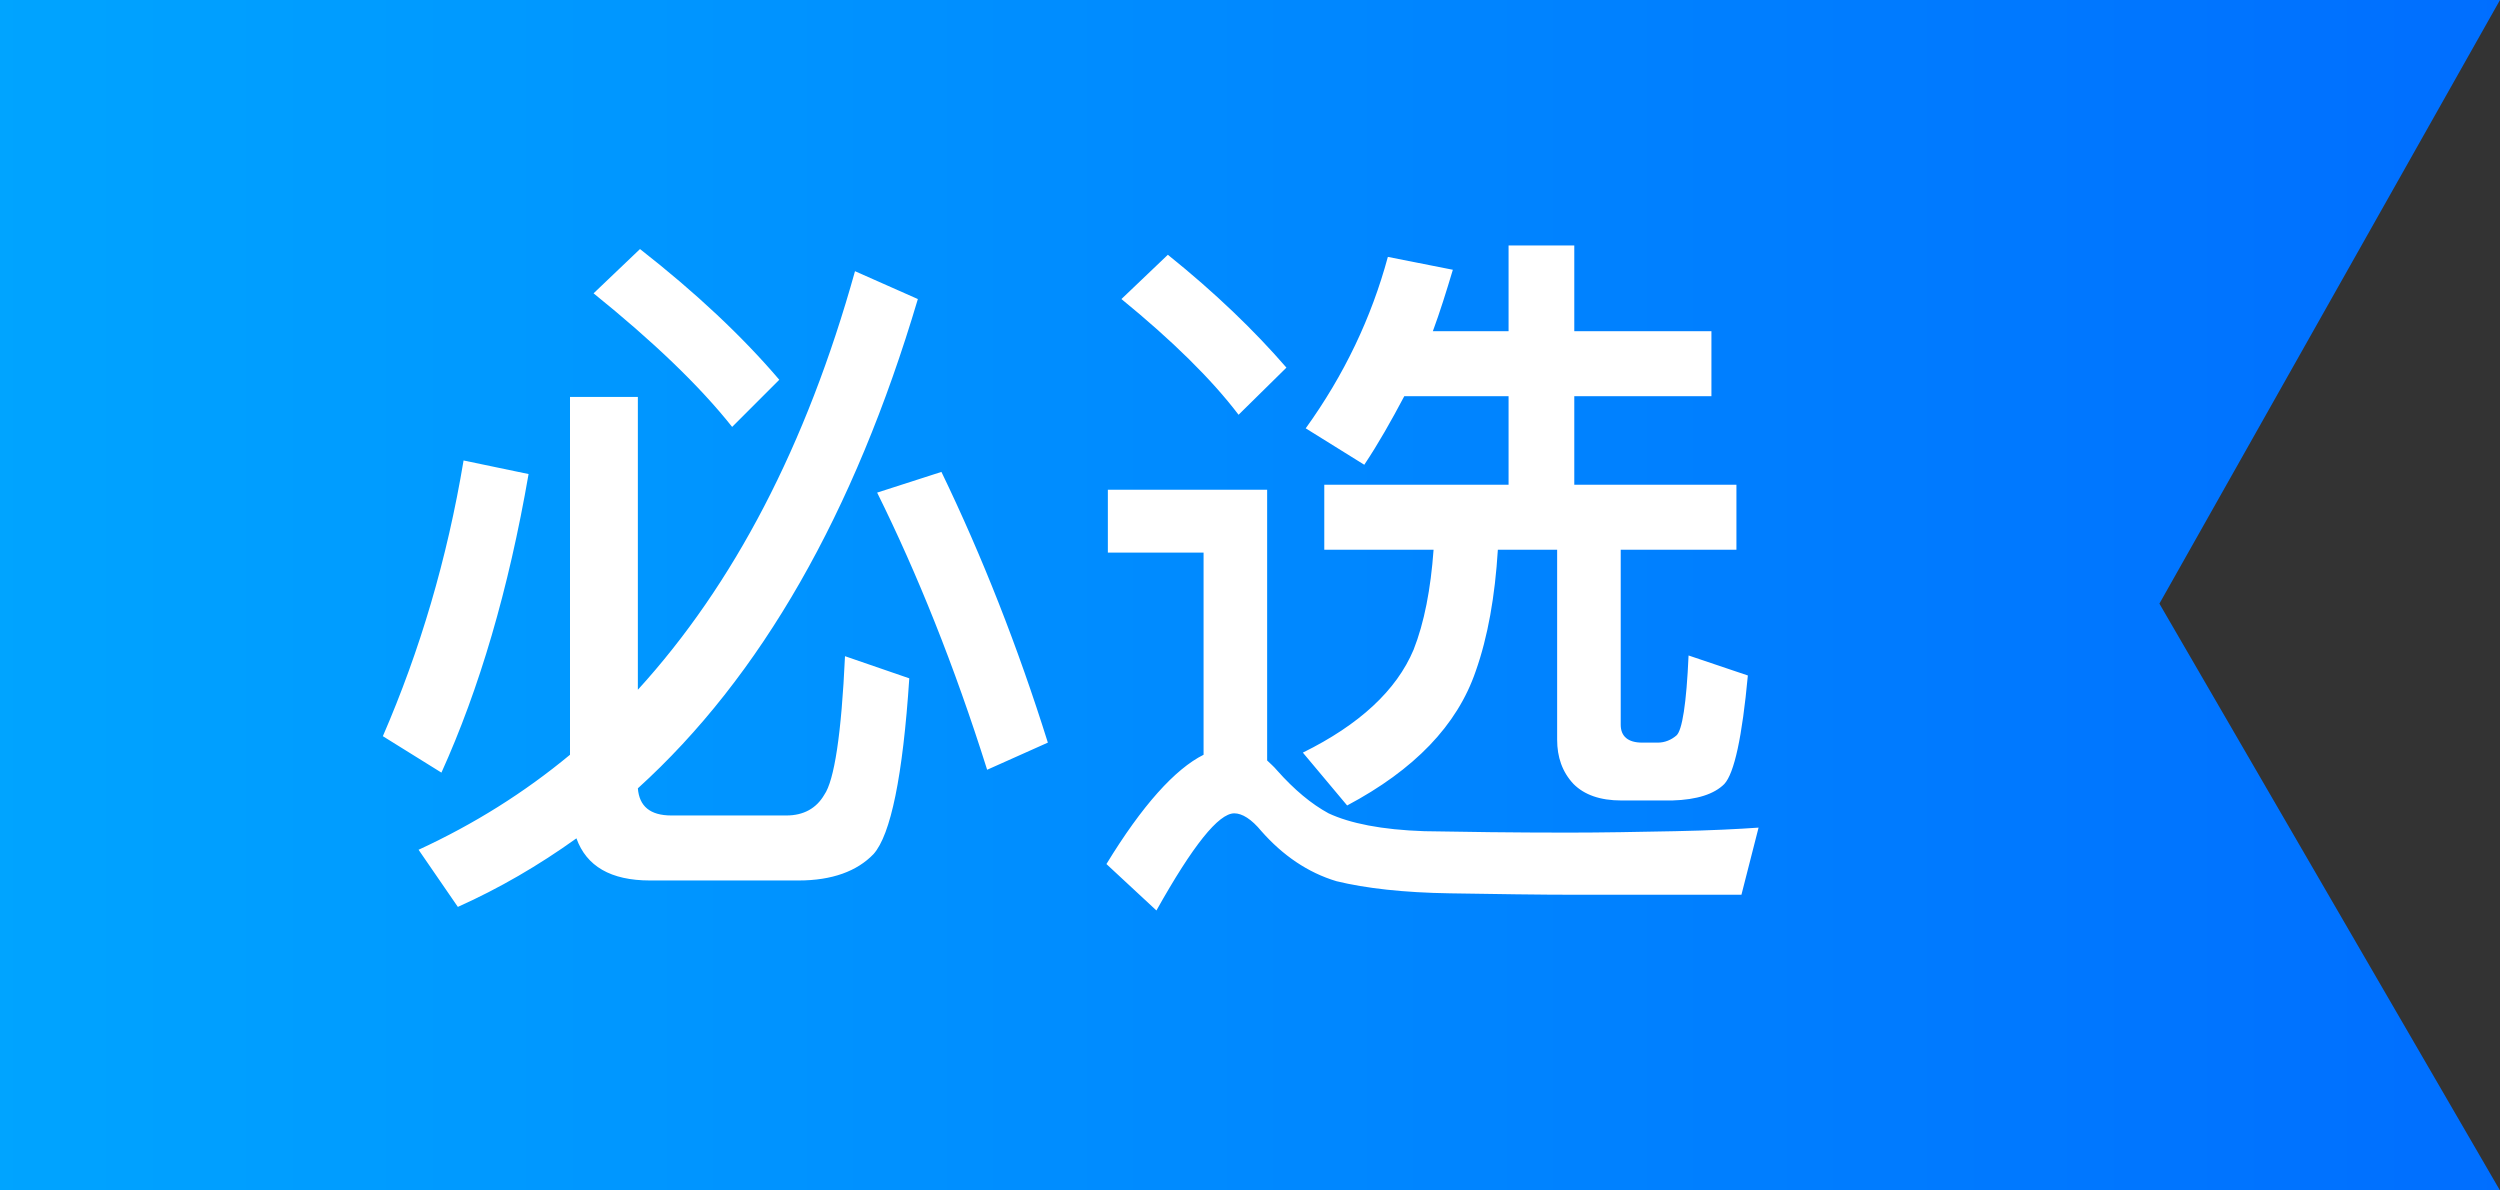 <?xml version="1.0" encoding="UTF-8"?>
<svg width="42px" height="20px" viewBox="0 0 42 20" version="1.1" xmlns="http://www.w3.org/2000/svg" xmlns:xlink="http://www.w3.org/1999/xlink">
    <rect x="0" y="0" width="42" height="20" fill="#333333" stroke="none"/>
    <!-- Generator: Sketch 64 (93537) - https://sketch.com -->
    <title>组合购/必选标签</title>
    <desc>Created with Sketch.</desc>
    <defs>
        <linearGradient x1="0%" y1="100%" x2="100%" y2="100%" id="linearGradient-1">
            <stop stop-color="#00A4FF" offset="0%"></stop>
            <stop stop-color="#006EFF" offset="100%"></stop>
        </linearGradient>
    </defs>
    <g id="组合购/必选标签" stroke="none" stroke-width="1" fill="none" fill-rule="evenodd">
        <g id="编组-2">
            <polygon id="矩形" fill="url(#linearGradient-1)" points="0 0 42 0 36.278 10.141 42 20 0 20"></polygon>
            <path d="M12.3,7.172 L13.092,6.38 C12.468,5.648 11.688,4.916 10.752,4.184 L9.972,4.928 C10.968,5.732 11.748,6.476 12.3,7.172 Z M7.692,15.236 C8.388,14.924 9.048,14.54 9.684,14.084 C9.852,14.552 10.26,14.792 10.92,14.792 L13.416,14.792 C13.98,14.792 14.4,14.636 14.676,14.348 C14.964,14.024 15.168,13.04 15.276,11.396 L14.196,11.024 C14.136,12.332 14.016,13.112 13.848,13.352 C13.716,13.58 13.5,13.7 13.212,13.7 L11.28,13.7 C10.92,13.7 10.74,13.544 10.716,13.244 C12.78,11.372 14.352,8.624 15.42,5.024 L14.364,4.556 C13.548,7.484 12.324,9.824 10.716,11.588 L10.716,6.668 L9.576,6.668 L9.576,12.68 C8.808,13.316 7.968,13.844 7.032,14.276 L7.692,15.236 Z M7.416,12.98 C8.052,11.576 8.544,9.908 8.88,7.964 L7.788,7.736 C7.512,9.392 7.056,10.928 6.432,12.368 L7.416,12.98 Z M16.584,12.932 L17.604,12.476 C17.1,10.868 16.5,9.344 15.816,7.928 L14.736,8.276 C15.408,9.632 16.032,11.18 16.584,12.932 Z M22.632,13.532 C23.76,12.932 24.48,12.188 24.792,11.276 C24.996,10.7 25.116,10.016 25.164,9.236 L26.16,9.236 L26.16,12.428 C26.16,12.716 26.244,12.968 26.436,13.172 C26.616,13.352 26.88,13.448 27.24,13.448 L28.092,13.448 C28.512,13.436 28.8,13.34 28.968,13.172 C29.136,12.992 29.268,12.38 29.364,11.348 L28.368,11.012 C28.332,11.828 28.26,12.272 28.164,12.356 C28.08,12.428 27.972,12.476 27.852,12.476 L27.588,12.476 C27.348,12.476 27.228,12.368 27.228,12.176 L27.228,9.236 L29.172,9.236 L29.172,8.144 L26.448,8.144 L26.448,6.656 L28.752,6.656 L28.752,5.564 L26.448,5.564 L26.448,4.124 L25.344,4.124 L25.344,5.564 L24.072,5.564 C24.192,5.24 24.3,4.892 24.408,4.532 L23.316,4.316 C23.04,5.336 22.584,6.296 21.936,7.196 L22.92,7.808 C23.16,7.448 23.376,7.064 23.592,6.656 L25.344,6.656 L25.344,8.144 L22.248,8.144 L22.248,9.236 L24.084,9.236 C24.036,9.896 23.928,10.46 23.748,10.916 C23.46,11.6 22.836,12.176 21.888,12.644 L22.632,13.532 Z M20.808,6.968 L21.612,6.176 C21.072,5.552 20.412,4.916 19.62,4.28 L18.84,5.024 C19.692,5.72 20.352,6.368 20.808,6.968 Z M19.428,15.296 C20.04,14.204 20.472,13.664 20.736,13.664 C20.868,13.664 21.024,13.76 21.192,13.964 C21.552,14.372 21.972,14.66 22.452,14.804 C22.944,14.924 23.58,14.996 24.36,15.008 C25.128,15.02 25.848,15.032 26.496,15.032 L29.256,15.032 L29.544,13.904 C29.208,13.928 28.74,13.952 28.14,13.964 C27.528,13.976 26.928,13.988 26.34,13.988 C25.404,13.988 24.6,13.976 23.928,13.964 C23.208,13.94 22.68,13.832 22.32,13.664 C22.032,13.508 21.744,13.268 21.456,12.944 C21.396,12.872 21.336,12.824 21.288,12.776 L21.288,8.228 L18.612,8.228 L18.612,9.284 L20.22,9.284 L20.22,12.68 C19.74,12.92 19.188,13.532 18.588,14.516 L19.428,15.296 Z" id="必选" fill="#FFFFFF" fill-rule="nonzero"></path>
        </g>
    </g>
</svg>